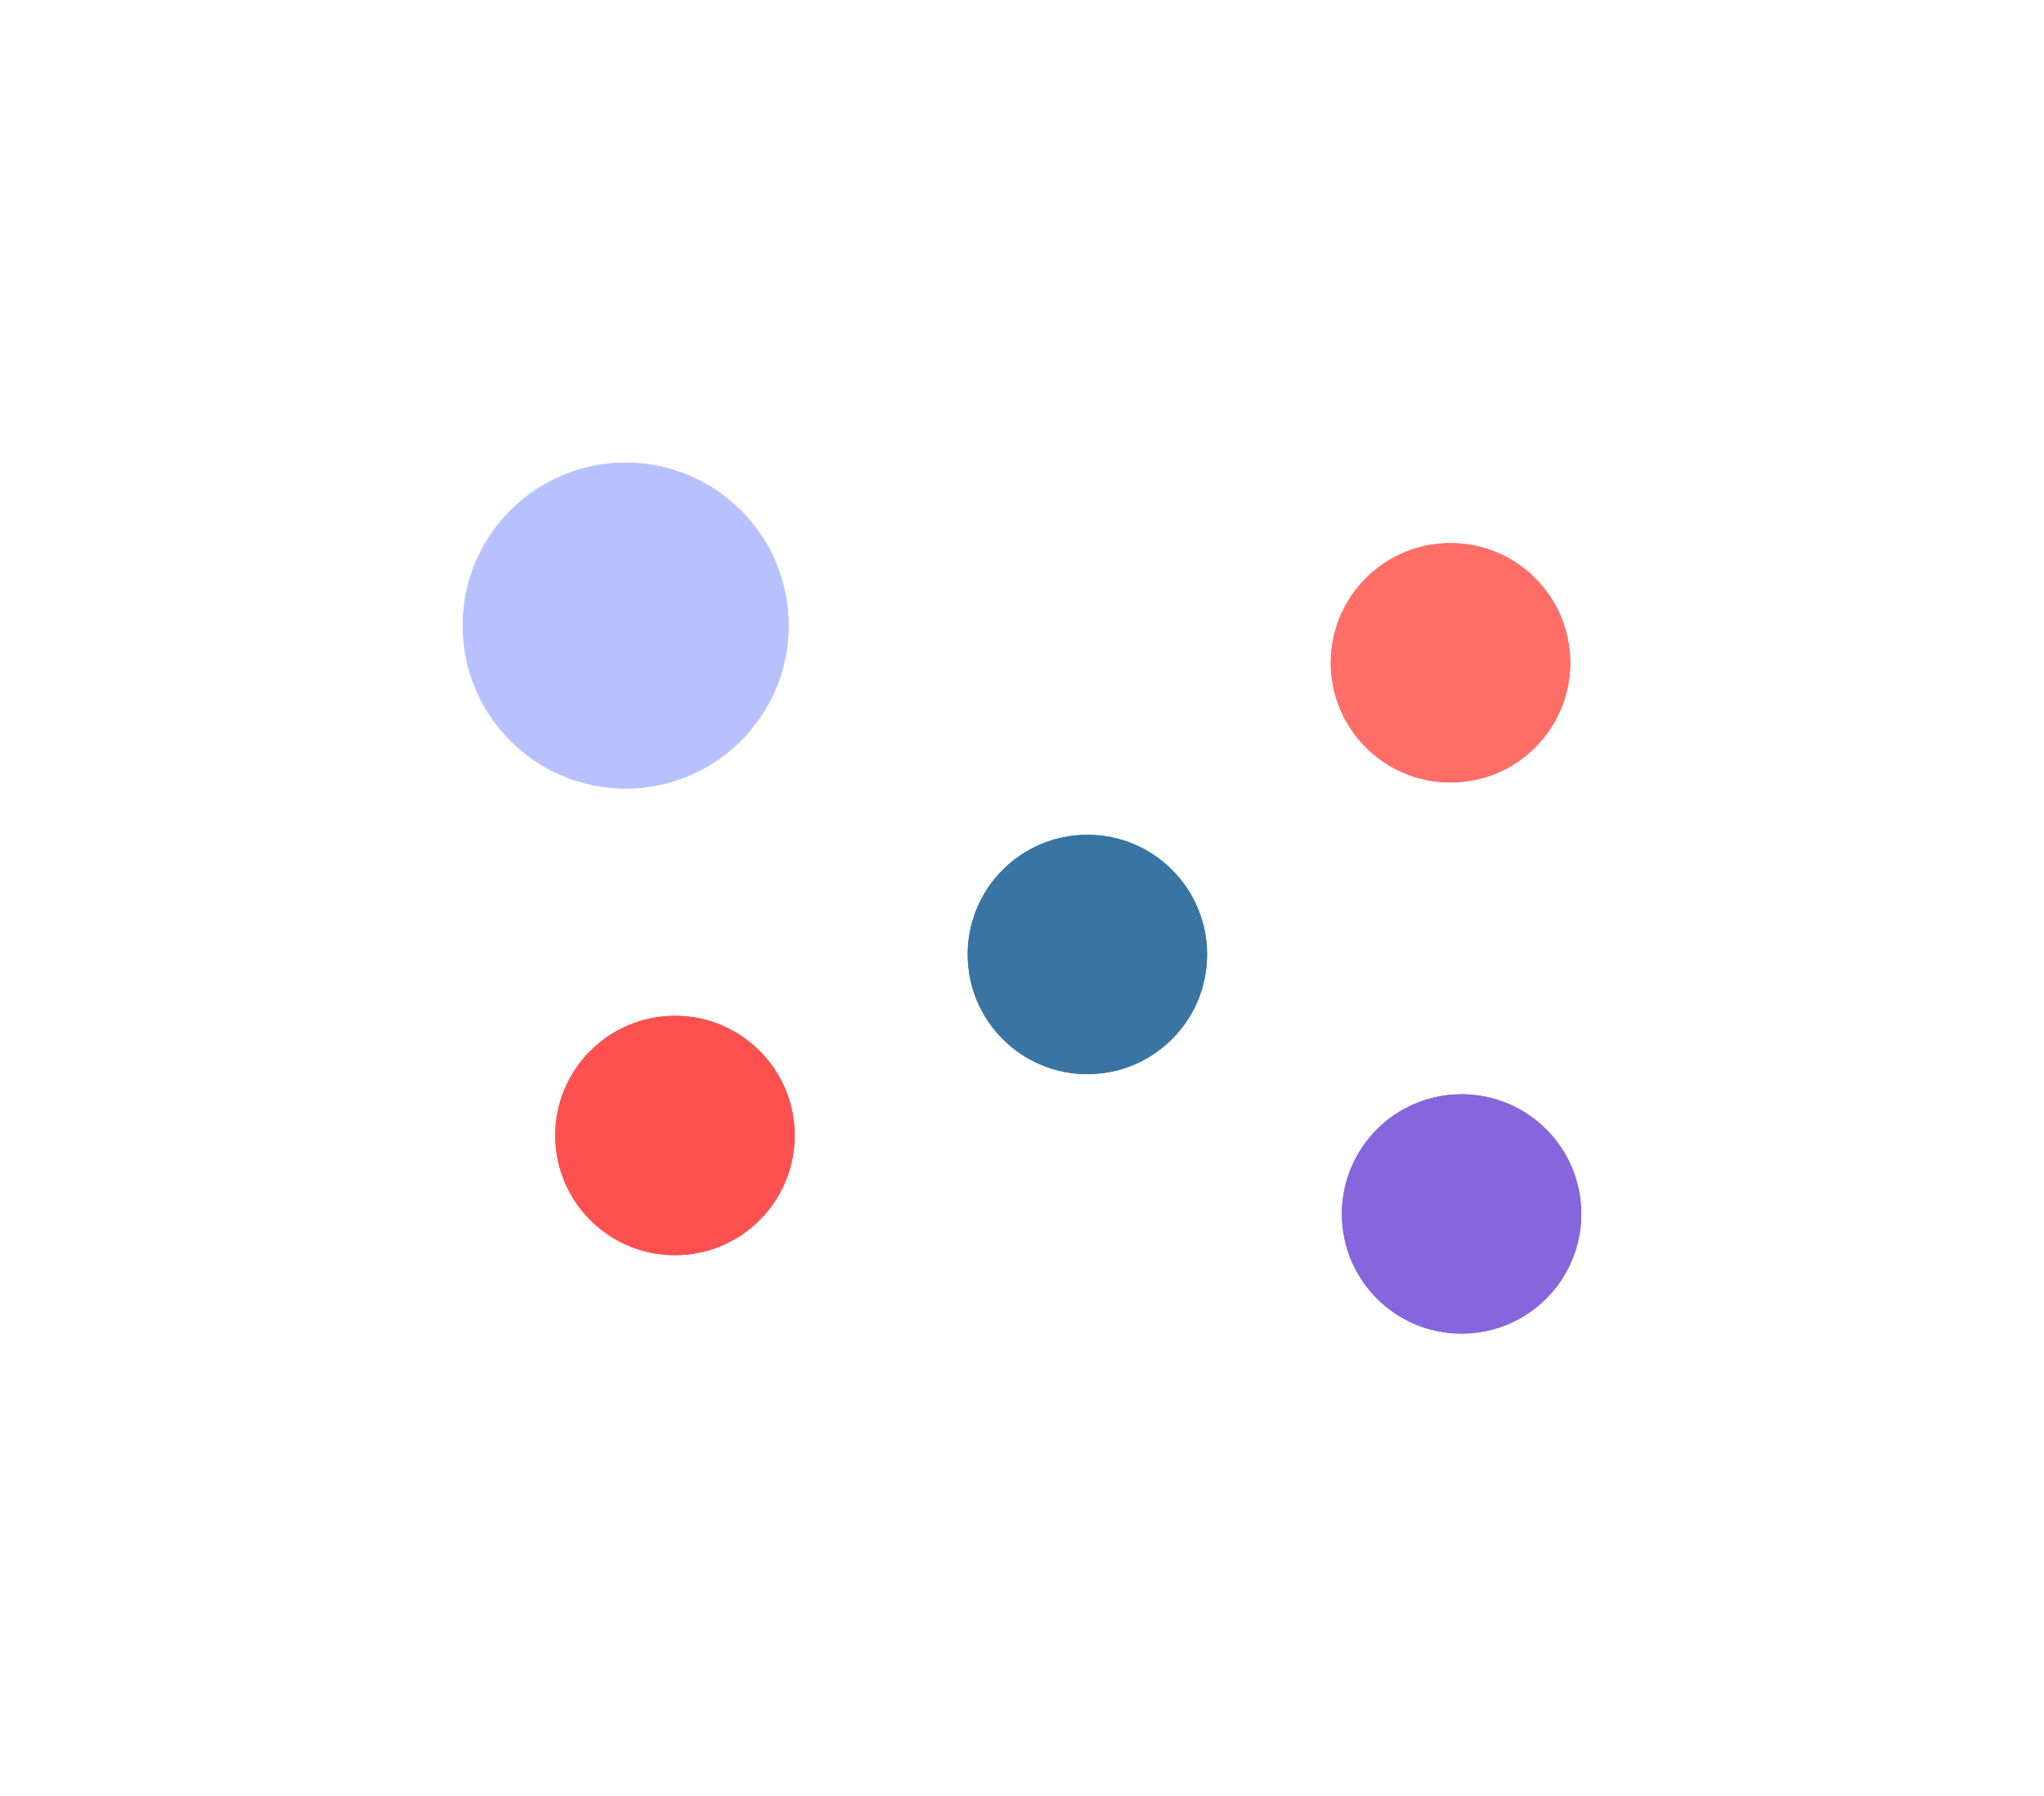 <svg width="2032" height="1786" viewBox="0 0 2032 1786" fill="none" xmlns="http://www.w3.org/2000/svg">
<g filter="url(#filter0_f)">
<circle cx="1442" cy="659" r="119" fill="#FF6D67"/>
</g>
<g filter="url(#filter1_f)">
<circle cx="671" cy="1129" r="119" fill="#FF5050"/>
</g>
<g filter="url(#filter2_f)">
<circle cx="1453" cy="1207" r="119" fill="#8765DC"/>
</g>
<g filter="url(#filter3_f)">
<circle cx="1081" cy="949" r="119" fill="#3974A3"/>
</g>
<g filter="url(#filter4_f)">
<circle cx="622" cy="622" r="162" fill="#B8C1FF"/>
</g>
<g filter="url(#filter5_f)">
<circle cx="1442" cy="659" r="119" fill="#FF6D67"/>
</g>
<g filter="url(#filter6_f)">
<circle cx="671" cy="1129" r="119" fill="#FF5050"/>
</g>
<g filter="url(#filter7_f)">
<circle cx="1453" cy="1207" r="119" fill="#8765DC"/>
</g>
<g filter="url(#filter8_f)">
<circle cx="1081" cy="949" r="119" fill="#3974A3"/>
</g>
<g filter="url(#filter9_f)">
<circle cx="622" cy="622" r="162" fill="#B8C1FF"/>
</g>
<defs>
<filter id="filter0_f" x="863" y="80" width="1158" height="1158" filterUnits="userSpaceOnUse" color-interpolation-filters="sRGB">
<feFlood flood-opacity="0" result="BackgroundImageFix"/>
<feBlend mode="normal" in="SourceGraphic" in2="BackgroundImageFix" result="shape"/>
<feGaussianBlur stdDeviation="230" result="effect1_foregroundBlur"/>
</filter>
<filter id="filter1_f" x="92" y="550" width="1158" height="1158" filterUnits="userSpaceOnUse" color-interpolation-filters="sRGB">
<feFlood flood-opacity="0" result="BackgroundImageFix"/>
<feBlend mode="normal" in="SourceGraphic" in2="BackgroundImageFix" result="shape"/>
<feGaussianBlur stdDeviation="230" result="effect1_foregroundBlur"/>
</filter>
<filter id="filter2_f" x="874" y="628" width="1158" height="1158" filterUnits="userSpaceOnUse" color-interpolation-filters="sRGB">
<feFlood flood-opacity="0" result="BackgroundImageFix"/>
<feBlend mode="normal" in="SourceGraphic" in2="BackgroundImageFix" result="shape"/>
<feGaussianBlur stdDeviation="230" result="effect1_foregroundBlur"/>
</filter>
<filter id="filter3_f" x="502" y="370" width="1158" height="1158" filterUnits="userSpaceOnUse" color-interpolation-filters="sRGB">
<feFlood flood-opacity="0" result="BackgroundImageFix"/>
<feBlend mode="normal" in="SourceGraphic" in2="BackgroundImageFix" result="shape"/>
<feGaussianBlur stdDeviation="230" result="effect1_foregroundBlur"/>
</filter>
<filter id="filter4_f" x="0" y="0" width="1244" height="1244" filterUnits="userSpaceOnUse" color-interpolation-filters="sRGB">
<feFlood flood-opacity="0" result="BackgroundImageFix"/>
<feBlend mode="normal" in="SourceGraphic" in2="BackgroundImageFix" result="shape"/>
<feGaussianBlur stdDeviation="230" result="effect1_foregroundBlur"/>
</filter>
<filter id="filter5_f" x="863" y="80" width="1158" height="1158" filterUnits="userSpaceOnUse" color-interpolation-filters="sRGB">
<feFlood flood-opacity="0" result="BackgroundImageFix"/>
<feBlend mode="normal" in="SourceGraphic" in2="BackgroundImageFix" result="shape"/>
<feGaussianBlur stdDeviation="230" result="effect1_foregroundBlur"/>
</filter>
<filter id="filter6_f" x="92" y="550" width="1158" height="1158" filterUnits="userSpaceOnUse" color-interpolation-filters="sRGB">
<feFlood flood-opacity="0" result="BackgroundImageFix"/>
<feBlend mode="normal" in="SourceGraphic" in2="BackgroundImageFix" result="shape"/>
<feGaussianBlur stdDeviation="230" result="effect1_foregroundBlur"/>
</filter>
<filter id="filter7_f" x="874" y="628" width="1158" height="1158" filterUnits="userSpaceOnUse" color-interpolation-filters="sRGB">
<feFlood flood-opacity="0" result="BackgroundImageFix"/>
<feBlend mode="normal" in="SourceGraphic" in2="BackgroundImageFix" result="shape"/>
<feGaussianBlur stdDeviation="230" result="effect1_foregroundBlur"/>
</filter>
<filter id="filter8_f" x="502" y="370" width="1158" height="1158" filterUnits="userSpaceOnUse" color-interpolation-filters="sRGB">
<feFlood flood-opacity="0" result="BackgroundImageFix"/>
<feBlend mode="normal" in="SourceGraphic" in2="BackgroundImageFix" result="shape"/>
<feGaussianBlur stdDeviation="230" result="effect1_foregroundBlur"/>
</filter>
<filter id="filter9_f" x="0" y="0" width="1244" height="1244" filterUnits="userSpaceOnUse" color-interpolation-filters="sRGB">
<feFlood flood-opacity="0" result="BackgroundImageFix"/>
<feBlend mode="normal" in="SourceGraphic" in2="BackgroundImageFix" result="shape"/>
<feGaussianBlur stdDeviation="230" result="effect1_foregroundBlur"/>
</filter>
</defs>
</svg>

